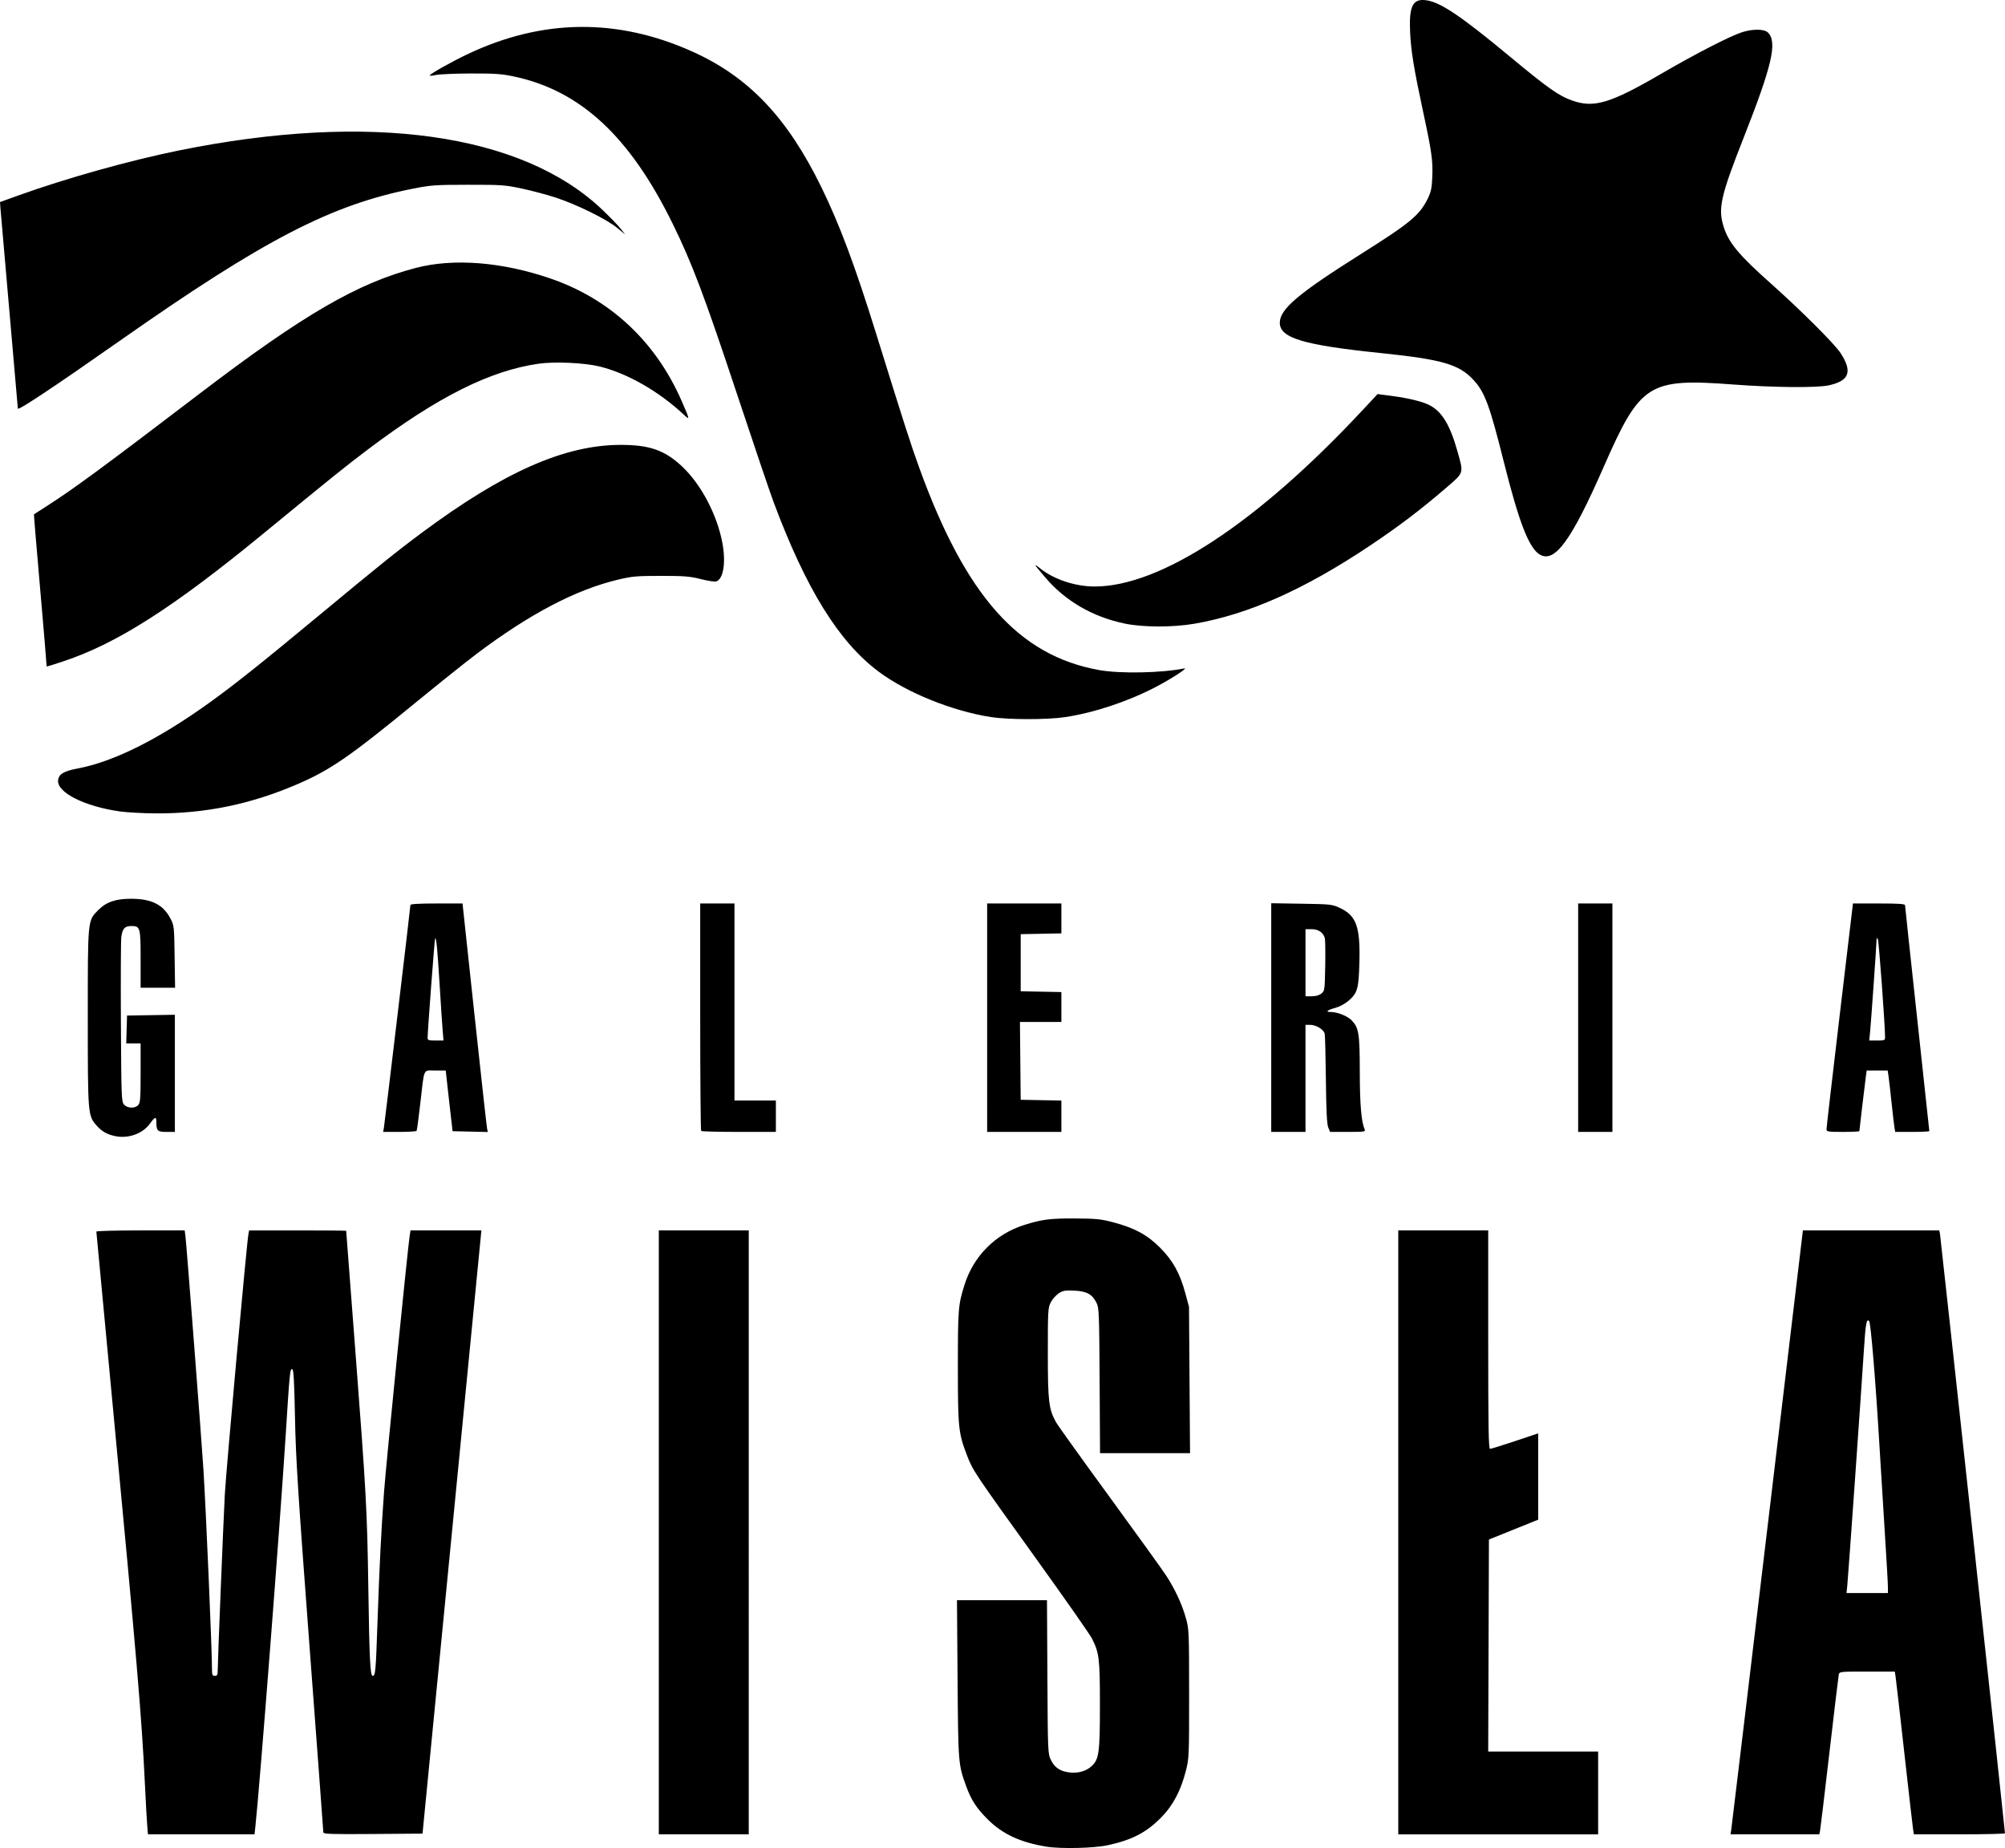 <svg
   version="1.1"
   id="svg1"
   width="1404.513"
   height="1294.417"
   viewBox="0 0 1404.513 1294.417"
   xmlns="http://www.w3.org/2000/svg"
   xmlns:svg="http://www.w3.org/2000/svg">
  <defs
     id="defs1" />
  <g
     id="g1"
     transform="translate(2641.383,248.527)">
    <path
       style="fill:#000000"
       d="m -1908.44,1044.919 c -18.22,-2.988 -30.616,-8.756 -41.024,-19.089 -7.856,-7.798 -11.585,-13.551 -15.148,-23.369 -5.494,-15.137 -5.533,-15.625 -5.985,-74.912 l -0.421,-55.25 h 31.527 31.527 l 0.291,53.75 c 0.288,53.281 0.31,53.789 2.52,58.272 2.637,5.351 6.436,7.855 13.114,8.646 5.92,0.701 11.651,-0.969 15.431,-4.498 5.093,-4.755 5.726,-9.47 5.726,-42.641 0,-32.567 -0.487,-36.636 -5.592,-46.71 -1.435,-2.832 -19.199,-28.211 -39.476,-56.4 -42.964,-59.727 -43.904,-61.13 -47.933,-71.578 -6.138,-15.916 -6.499,-19.376 -6.499,-62.34 0,-40.644 0.222,-43.368 4.678,-57.5 6.348,-20.132 21.69,-35.474 41.822,-41.822 12.406,-3.912 18.084,-4.64 35.5,-4.55 14.977,0.078 18.175,0.399 26.871,2.703 14.919,3.952 23.73,8.713 32.65,17.641 9.032,9.041 13.974,17.896 17.741,31.789 l 2.641,9.739 0.364,51.25 0.364,51.25 h -31.522 -31.522 l -0.293,-50.75 c -0.273,-47.256 -0.422,-51.01 -2.166,-54.52 -3.005,-6.046 -6.889,-8.175 -15.627,-8.564 -6.534,-0.291 -7.951,-0.032 -11,2.013 -1.925,1.291 -4.4,4.141 -5.5,6.334 -1.874,3.736 -1.999,5.972 -1.991,35.487 0.01,33.979 0.64,39.224 5.822,48.464 1.245,2.22 18.11,25.744 37.479,52.275 19.369,26.532 37.258,51.396 39.754,55.255 6.14,9.492 10.948,19.884 13.65,29.506 2.175,7.747 2.247,9.425 2.266,53 0.019,43.634 -0.05,45.273 -2.269,54 -3.579,14.076 -9.077,24.398 -17.537,32.922 -10.328,10.406 -20.188,15.499 -37.175,19.205 -9.656,2.107 -32.986,2.644 -43.058,0.992 z m -629.816,-14.869 c -0.293,-3.438 -1.027,-16.6 -1.63,-29.25 -2.209,-46.313 -5.633,-86.563 -22.536,-264.939 -6.303,-66.516 -11.46,-121.304 -11.46,-121.75 0,-0.446 13.922,-0.811 30.939,-0.811 h 30.939 l 0.552,4.25 c 0.699,5.381 11.226,141.996 12.541,162.75 1.806,28.491 6.011,126.391 6.025,140.25 0,4.082 0.286,4.75 2.005,4.75 1.613,0 2,-0.667 2,-3.442 0,-6.158 3.963,-104.542 4.977,-123.558 0.904,-16.945 15.477,-177.552 16.582,-182.75 l 0.479,-2.25 h 33.981 c 18.69,0 33.981,0.118 33.981,0.262 0,0.144 2.927,38.507 6.504,85.25 7.479,97.735 8.21,111.031 8.985,163.488 0.757,51.242 1.329,63 3.066,63 1.94,0 2.192,-2.843 3.414,-38.5 1.301,-37.975 2.546,-62.689 4.549,-90.353 1.347,-18.596 16.749,-172.318 18.025,-179.897 l 0.547,-3.25 h 24.808 24.808 l -0.501,5.25 c -0.276,2.888 -9.551,97.95 -20.613,211.25 l -20.111,206 -34.741,0.263 c -29.238,0.221 -34.741,0.041 -34.741,-1.137 0,-0.77 -4.322,-58.938 -9.604,-129.263 -8.199,-109.158 -9.699,-132.752 -10.25,-161.281 -0.473,-24.5 -0.964,-33.524 -1.838,-33.814 -1.673,-0.556 -1.833,1.045 -4.783,47.732 -3.803,60.197 -18.067,244.258 -21.098,272.25 l -0.623,5.75 h -37.322 -37.322 z m 358.374,-205.25 v -211.5 h 31.5 31.5 v 211.5 V 1036.3 h -31.5 -31.5 z m 518,0 v -211.5 h 31.5 31.5 v 76.5 c 0,61.616 0.25,76.5 1.284,76.5 0.706,0 8.581,-2.442 17.5,-5.428 l 16.216,-5.428 v 30.23 30.23 l -17.25,6.948 -17.25,6.948 -0.256,74.25 -0.256,74.25 h 38.506 38.506 v 29 29 h -70 -70 z m 233.248,208.25 c 0.28,-1.788 11.688,-96.963 25.35,-211.5 l 24.841,-208.25 h 47.761 47.761 l 0.489,2.25 c 0.442,2.035 45.591,418.229 45.562,420 -0.01,0.412 -14.373,0.75 -31.925,0.75 h -31.912 l -0.579,-3.75 c -0.319,-2.062 -3.064,-26.025 -6.102,-53.25 -3.038,-27.225 -5.781,-51.188 -6.097,-53.25 l -0.574,-3.75 h -19.393 c -19.302,0 -19.395,0.011 -19.873,2.25 -0.264,1.238 -3.217,25.875 -6.563,54.75 -3.345,28.875 -6.296,53.513 -6.558,54.75 l -0.475,2.25 h -31.112 -31.112 z m 109.743,-170 c 0,-2.337 -0.891,-17.975 -1.969,-34.75 -1.078,-16.775 -2.866,-45.8 -3.974,-64.5 -2.646,-44.684 -6.048,-85.752 -7.205,-86.992 -1.842,-1.973 -2.507,1.748 -3.709,20.769 -1.808,28.594 -10.963,158.407 -11.6,164.473 l -0.551,5.25 h 14.509 14.509 z m -1241.665,-315.773 c -5.781,-1.173 -9.499,-3.27 -13.135,-7.412 -6.147,-7.001 -6.191,-7.547 -6.191,-75.569 0,-69.639 -0.175,-67.874 7.496,-75.546 5.62,-5.62 12.41,-7.859 23.504,-7.75 13.816,0.136 21.801,4.196 26.765,13.611 2.701,5.124 2.739,5.458 3.055,26.938 l 0.32,21.75 h -12.07 -12.07 v -19.809 c 0,-22.488 -0.251,-23.391 -6.5,-23.391 -4.59,0 -6.16,1.697 -7.017,7.585 -0.33,2.263 -0.461,29.156 -0.291,59.761 0.294,53.081 0.396,55.743 2.213,57.75 2.395,2.645 7.663,2.791 9.94,0.275 1.428,-1.578 1.655,-4.668 1.655,-22.5 v -20.671 h -5.036 -5.036 l 0.286,-9.75 0.286,-9.75 16.75,-0.274 16.75,-0.274 v 41.024 41.024 h -5.883 c -6.383,0 -7.07,-0.702 -7.103,-7.25 -0.018,-3.704 -0.96,-3.39 -4.514,1.503 -5.078,6.992 -15.021,10.58 -24.174,8.724 z m 188.136,-6.227 c 0.633,-3.723 18.538,-154.109 18.538,-155.702 0,-0.692 6.195,-1.047 18.25,-1.046 l 18.25,0.002 8.351,77.748 c 4.593,42.762 8.583,78.775 8.866,80.03 l 0.515,2.282 -12.344,-0.282 -12.344,-0.282 -1.166,-10 c -0.641,-5.5 -1.722,-15.062 -2.402,-21.25 l -1.235,-11.25 h -7.351 c -8.713,0 -7.523,-2.616 -10.457,22.996 -1.165,10.173 -2.329,18.835 -2.585,19.25 -0.256,0.414 -5.635,0.754 -11.952,0.754 h -11.486 z m 41.103,-68 c -0.333,-3.987 -1.278,-18.275 -2.1,-31.75 -1.521,-24.919 -2.346,-33.452 -3.159,-32.64 -0.373,0.373 -5.189,64.135 -5.279,69.89 -0.023,1.461 0.895,1.75 5.558,1.75 h 5.585 z m 181.101,70.583 c -0.367,-0.367 -0.667,-36.367 -0.667,-80 v -79.333 h 12 12 v 69 69 h 14.5 14.5 v 11 11 h -25.833 c -14.208,0 -26.133,-0.3 -26.5,-0.667 z m 200.333,-79.333 v -80 h 26 26 v 10.473 10.473 l -14.25,0.277 -14.25,0.277 v 20 20 l 14.25,0.277 14.25,0.277 v 10.473 10.473 h -14.516 -14.516 l 0.266,27.25 0.266,27.25 14.25,0.277 14.25,0.277 v 10.973 10.973 h -26 -26 z m 199,-0.086 v -80.086 l 21.25,0.336 c 20.508,0.324 21.446,0.428 26.857,2.965 11.484,5.385 14.294,13.142 13.664,37.717 -0.488,19.017 -1.302,21.885 -7.783,27.432 -2.239,1.917 -6.19,4.055 -8.78,4.751 -5.916,1.59 -7.582,2.971 -3.586,2.971 4.705,0 11.827,2.815 14.695,5.809 5.051,5.272 5.679,9.232 5.723,36.067 0.037,22.951 1.049,34.919 3.415,40.374 0.7,1.614 -0.214,1.75 -11.75,1.75 h -12.509 l -1.289,-3.25 c -0.922,-2.324 -1.383,-11.793 -1.617,-33.25 -0.18,-16.5 -0.556,-31.026 -0.836,-32.281 -0.653,-2.934 -6.032,-6.21 -10.204,-6.215 l -3.25,-0.004 v 37.5 37.5 h -12 -12 z m 35.139,-16.824 c 2.291,-1.853 2.37,-2.42 2.679,-19.162 0.175,-9.489 0.057,-18.292 -0.262,-19.563 -0.994,-3.962 -4.485,-6.366 -9.244,-6.366 h -4.311 v 23.5 23.5 h 4.389 c 2.829,0 5.228,-0.679 6.75,-1.909 z m 179.861,16.909 v -80 h 12 12 v 80 80 h -12 -12 z m 173.963,78.25 c -0.021,-0.963 4.142,-36.962 9.25,-80 l 9.287,-78.25 18.25,-1.6e-4 c 13.714,-1.1e-4 18.25,0.304 18.25,1.222 0,0.672 3.825,36.413 8.5,79.423 4.675,43.01 8.5,78.46 8.5,78.778 0,0.317 -5.38,0.577 -11.955,0.577 h -11.955 l -0.534,-3.25 c -0.294,-1.788 -1.223,-9.775 -2.065,-17.75 -0.842,-7.975 -1.786,-16.188 -2.099,-18.25 l -0.568,-3.75 h -7.351 -7.351 l -0.579,4.25 c -0.728,5.341 -4.543,37.4 -4.543,38.175 0,0.316 -5.175,0.575 -11.5,0.575 -10.271,0 -11.504,-0.187 -11.537,-1.75 z m 41.037,-64.404 c 0,-8.402 -4.35,-67.635 -5.056,-68.838 -0.699,-1.192 -0.89,-1.04 -0.914,0.731 -0.047,3.488 -3.895,58.07 -4.547,64.511 l -0.583,5.75 h 5.55 c 5.016,0 5.55,-0.207 5.55,-2.154 z m -1236.5,-158.318 c -24.666,-3.453 -44.16,-13.252 -43.307,-21.769 0.436,-4.35 3.939,-6.477 13.691,-8.31 25.192,-4.737 56.461,-20.332 92.103,-45.938 17.644,-12.675 36.371,-27.575 76.013,-60.475 42.165,-34.995 55.564,-45.773 73,-58.719 57.346,-42.581 99.868,-61.403 139,-61.526 20.35,-0.064 31.148,3.692 43.245,15.045 13.358,12.536 24.573,33.808 28.293,53.665 2.572,13.732 0.689,25.341 -4.372,26.947 -1.021,0.324 -5.863,-0.423 -10.761,-1.66 -7.688,-1.941 -11.503,-2.248 -27.905,-2.245 -17.012,0.004 -20.151,0.278 -30,2.62 -29.649,7.051 -61.734,23.862 -98.916,51.828 -7.196,5.413 -26.134,20.537 -42.084,33.609 -47.046,38.558 -60.413,47.803 -83.572,57.799 -32.622,14.081 -64.851,20.724 -99.421,20.495 -8.803,-0.058 -20.056,-0.673 -25.006,-1.366 z m 610.158,-66.097 c -27.22,-4.234 -59.162,-17.177 -78.843,-31.949 -27.822,-20.88 -50.613,-57.693 -73.355,-118.482 -2.572,-6.875 -14.008,-40.625 -25.414,-75 -23.053,-69.478 -31.756,-92.517 -45.522,-120.5 -29.882,-60.744 -64.283,-92.692 -110.525,-102.642 -8.987,-1.934 -13.382,-2.253 -30.5,-2.213 -11,0.026 -22.127,0.506 -24.727,1.067 -2.6,0.561 -4.512,0.673 -4.25,0.249 0.866,-1.401 15.798,-9.767 26.476,-14.833 52.338,-24.832 104.9,-25.45 157.464,-1.853 39.505,17.735 66.606,46.246 90.514,95.225 12.653,25.921 23.479,54.844 37.993,101.5 20.651,66.383 24.468,78.259 30.539,95 32.531,89.705 69.678,131.428 125.993,141.515 14.655,2.625 43.65,2.065 59.496,-1.149 3.306,-0.67 -8.945,7.31 -20.185,13.149 -19.525,10.143 -42.947,17.899 -63.315,20.967 -12.412,1.87 -39.667,1.843 -51.842,-0.051 z m -661.662,-37.681 c 0,-1.238 -2.011,-25.179 -4.463,-53.203 -2.453,-28.024 -4.364,-51.027 -4.246,-51.118 0.117,-0.09 4.263,-2.759 9.213,-5.929 18.88,-12.094 39.027,-26.919 107.5,-79.106 72.072,-54.93 110.171,-77.036 151,-87.616 26.358,-6.83 60.196,-4.155 94,7.431 41.729,14.302 73.644,44.005 91.858,85.489 5.839,13.3 5.966,13.96 1.962,10.199 -17.536,-16.469 -39.579,-29.133 -59.184,-34.002 -10.502,-2.608 -31.451,-3.577 -42.74,-1.977 -34.093,4.832 -70.711,23.191 -119.395,59.857 -15.657,11.792 -25.826,19.973 -73.5,59.127 -63.447,52.108 -103.045,77.339 -140.807,89.719 -5.669,1.859 -10.507,3.379 -10.75,3.379 -0.243,0 -0.445,-1.012 -0.447,-2.25 z m 755.225,-27.84 c -22.269,-4.676 -41.222,-15.644 -55.26,-31.977 -8.247,-9.596 -8.922,-10.753 -3.905,-6.694 9.488,7.675 24.522,12.709 38.062,12.744 46.206,0.121 114.121,-44.481 187.505,-123.141 l 10.876,-11.658 10.034,1.325 c 11.821,1.561 21.455,3.926 26.407,6.484 8.692,4.489 14.352,13.868 19.529,32.36 4.399,15.712 4.774,14.52 -8.059,25.604 -17.29,14.933 -33.302,27.079 -53.41,40.513 -45.873,30.648 -85.233,48.137 -122.849,54.585 -15.222,2.609 -36.107,2.548 -48.93,-0.145 z m 291.113,-48.195 c -7.67,-4.301 -14.708,-22.326 -25.428,-65.126 -9.989,-39.881 -13.34,-48.863 -21.476,-57.56 -10.002,-10.693 -22.041,-14.155 -64.43,-18.527 -54.481,-5.62 -71,-10.564 -71,-21.253 0,-9.559 12.855,-20.442 56.972,-48.233 34.539,-21.757 41.001,-27.13 46.741,-38.862 2.259,-4.617 2.801,-7.252 3.119,-15.17 0.455,-11.338 -0.439,-17.712 -6.312,-44.984 -6.49,-30.137 -8.633,-43.145 -9.224,-56 -0.858,-18.652 1.79,-23.946 11.322,-22.639 9.991,1.369 24.413,11.094 58.883,39.706 26.341,21.864 33.945,27.224 43.313,30.531 15.313,5.405 26.706,1.989 62.187,-18.642 24.414,-14.196 48.356,-26.505 56.865,-29.234 7.443,-2.388 15.569,-2.287 18.079,0.223 6.721,6.721 2.948,23.047 -17.047,73.771 -16.034,40.675 -17.996,49.361 -14.031,62.102 3.543,11.384 10.59,19.879 33.134,39.944 20.916,18.616 44.624,42.265 48.813,48.691 8.523,13.075 6.171,19.48 -8.313,22.638 -8.283,1.806 -38.512,1.533 -67,-0.606 -59.248,-4.447 -64.926,-0.834 -90.574,57.638 -22.542,51.392 -34.162,67.441 -44.592,61.592 z M -2628.883,37.632 c -10e-5,-0.457 -2.689,-31.432 -5.976,-68.832 -3.287,-37.4 -6.099,-69.754 -6.25,-71.897 l -0.274,-3.897 13.5,-4.852 c 32.983,-11.855 77.31,-24.267 111.5,-31.222 133.699,-27.197 240.805,-12.2 297.078,41.597 5.226,4.996 10.946,10.909 12.712,13.14 l 3.21,4.057 -6,-4.887 c -7.384,-6.014 -28.298,-16.276 -42.854,-21.027 -5.97,-1.948 -16.545,-4.758 -23.5,-6.244 -11.847,-2.531 -14.226,-2.7 -37.646,-2.68 -22.976,0.019 -26.093,0.237 -38.5,2.683 -57.523,11.343 -104.33,35.583 -204.859,106.09 -47.187,33.095 -72.141,49.688 -72.141,47.971 z"
       id="path1" />
  </g>
</svg>
